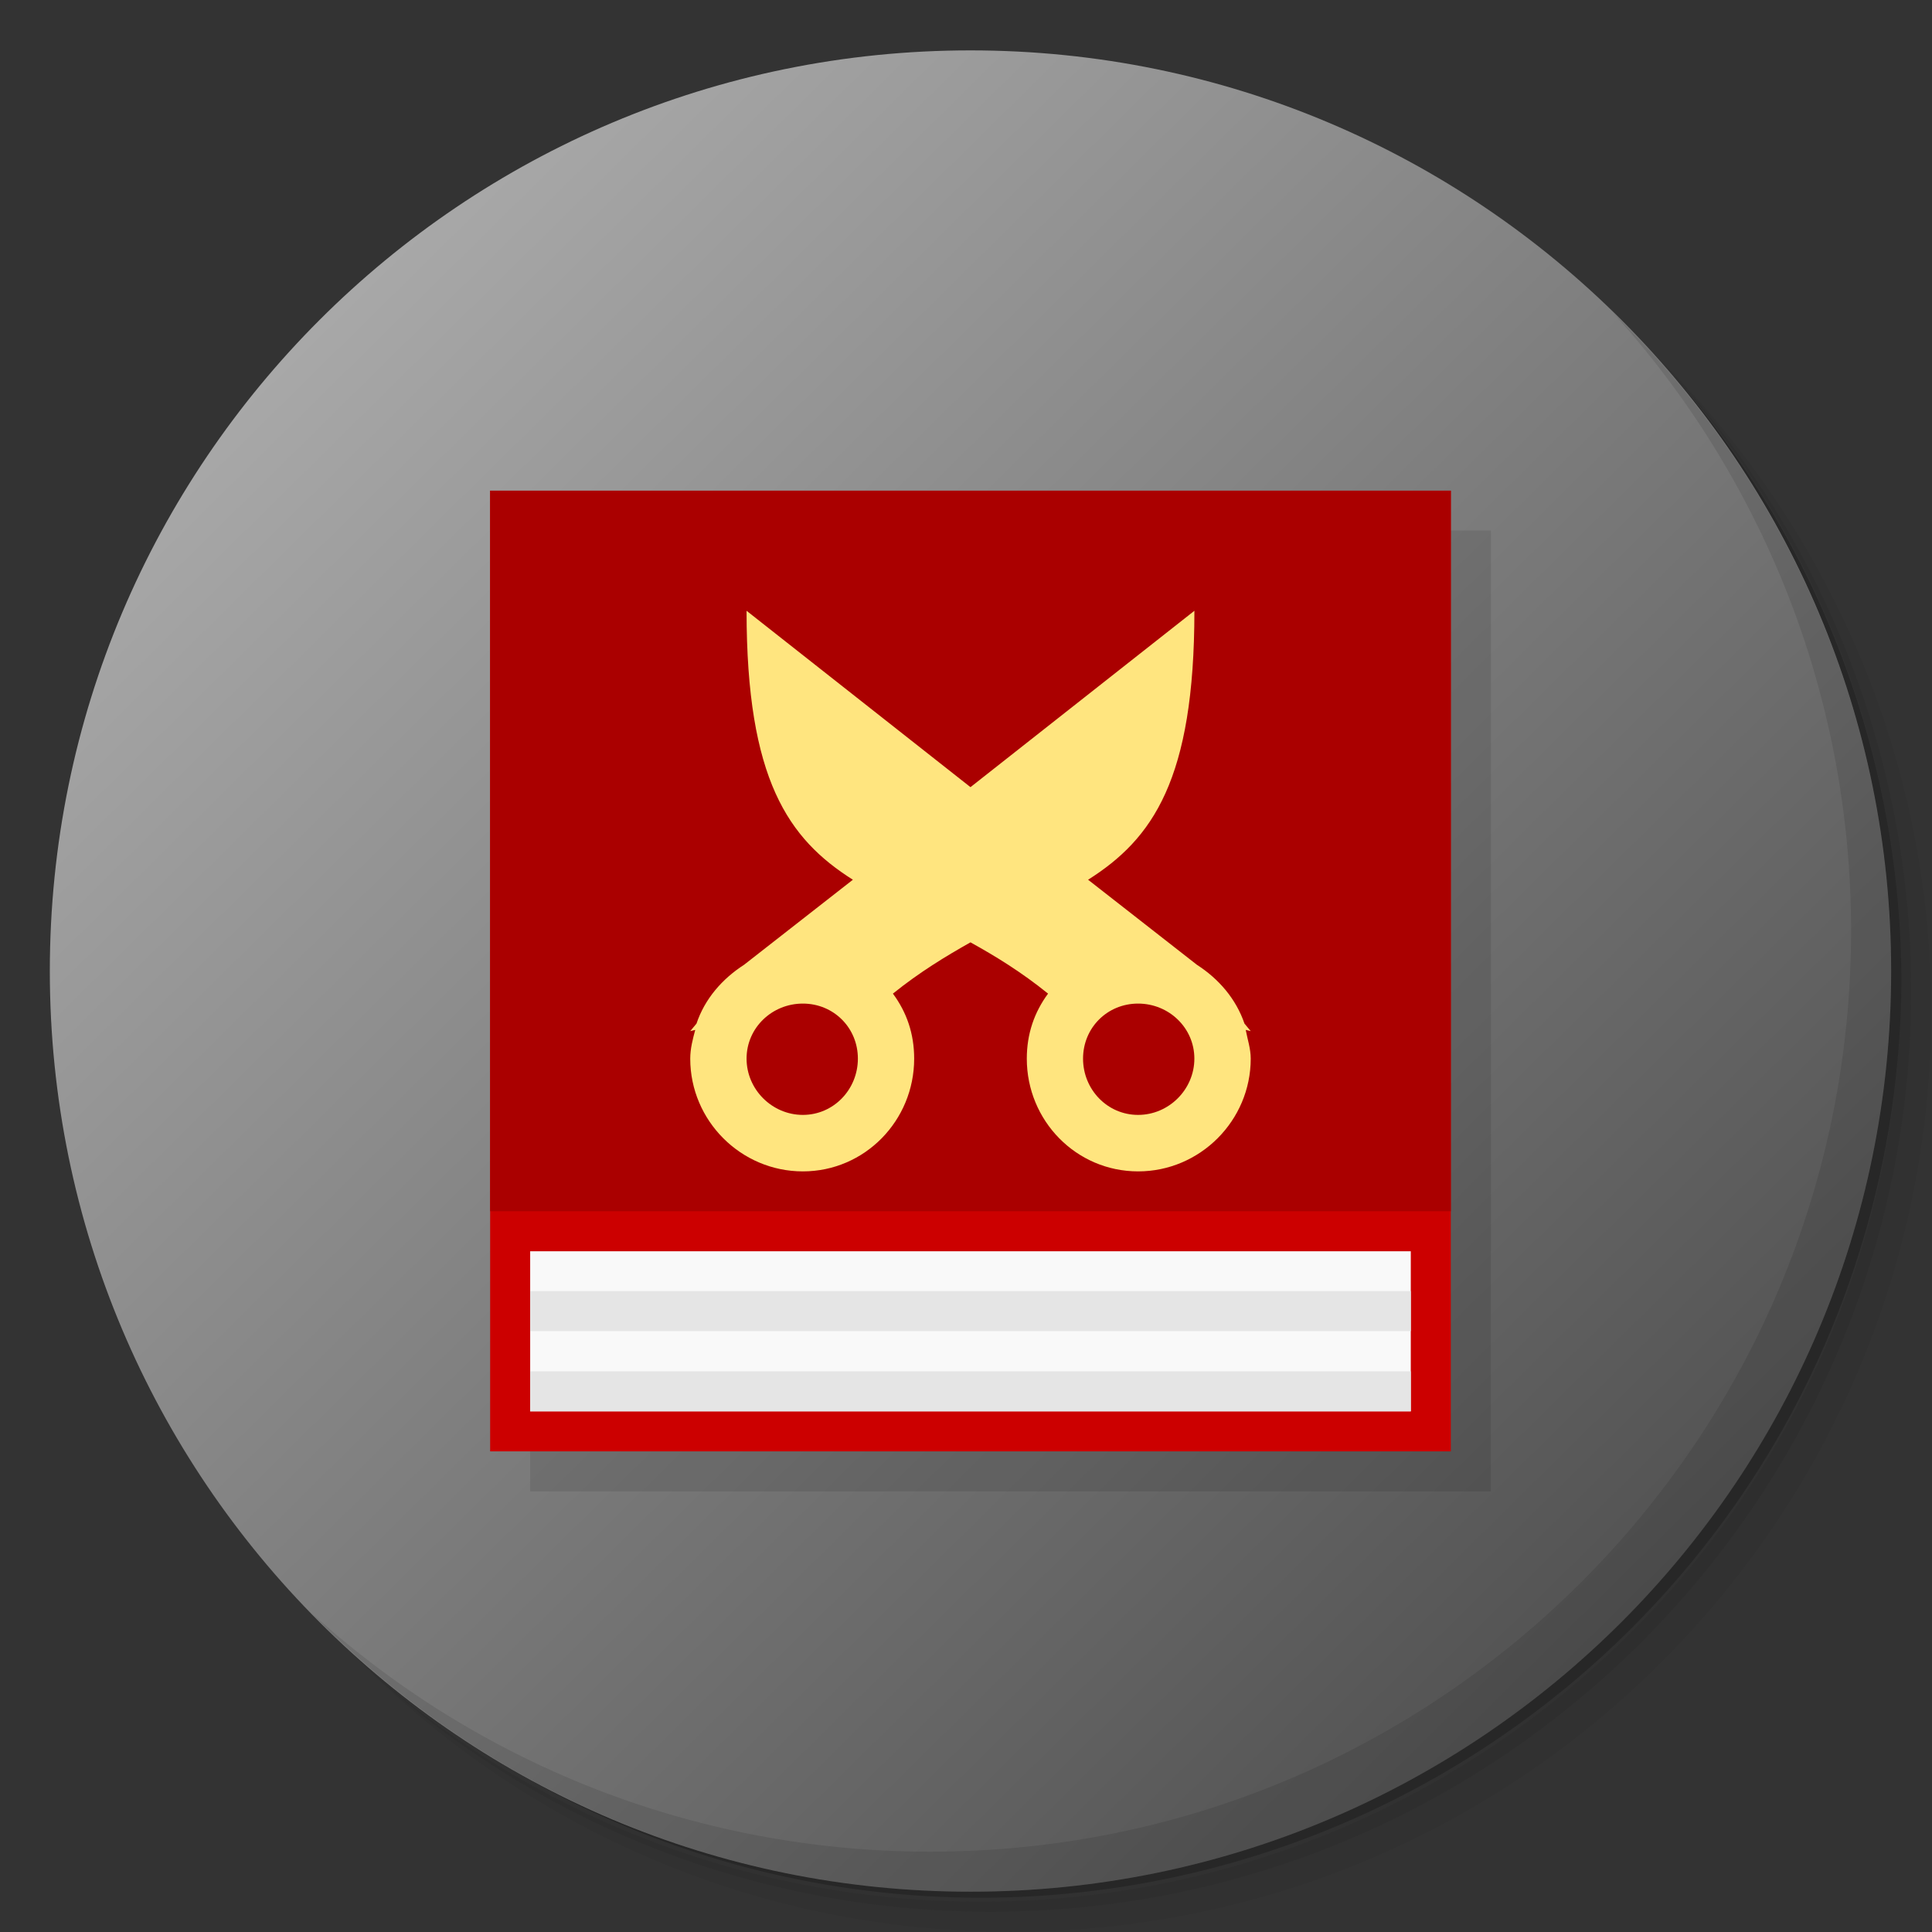 <?xml version="1.0" encoding="UTF-8" standalone="no"?>
<svg
   xmlns:dc="http://purl.org/dc/elements/1.1/"
   xmlns:cc="http://creativecommons.org/ns#"
   xmlns:rdf="http://www.w3.org/1999/02/22-rdf-syntax-ns#"
   xmlns:svg="http://www.w3.org/2000/svg"
   xmlns="http://www.w3.org/2000/svg"
   xmlns:xlink="http://www.w3.org/1999/xlink"
   xmlns:sodipodi="http://sodipodi.sourceforge.net/DTD/sodipodi-0.dtd"
   xmlns:inkscape="http://www.inkscape.org/namespaces/inkscape"
   viewBox="0 0 128 128"
   id="svg2"
   version="1.1"
   inkscape:version="0.91 r"
   width="100%"
   height="100%"
   sodipodi:docname="scantailor.svg">
  <rect x="0" y="0" width="128" height="128" fill="#333333" stroke="none"/>
  <sodipodi:namedview
     pagecolor="#ffffff"
     bordercolor="#666666"
     borderopacity="1"
     objecttolerance="10"
     gridtolerance="10"
     guidetolerance="10"
     inkscape:pageopacity="0"
     inkscape:pageshadow="2"
     inkscape:window-width="1366"
     inkscape:window-height="744"
     id="namedview79"
     showgrid="false"
     inkscape:zoom="2.4583334"
     inkscape:cx="55.851318"
     inkscape:cy="92.30005"
     inkscape:window-x="0"
     inkscape:window-y="24"
     inkscape:window-maximized="1"
     inkscape:current-layer="svg2" />
  <defs
     id="defs4">
    <linearGradient
       inkscape:collect="always"
       id="linearGradient3370">
      <stop
         style="stop-color:#000000;stop-opacity:1;"
         offset="0"
         id="stop3372" />
      <stop
         id="stop3378"
         offset="0.129"
         style="stop-color:#b3b3b3;stop-opacity:1" />
      <stop
         style="stop-color:#4d4d4d;stop-opacity:1"
         offset="0.82"
         id="stop3380" />
      <stop
         style="stop-color:#000000;stop-opacity:0;"
         offset="1"
         id="stop3374" />
    </linearGradient>
    <linearGradient
       id="linearGradient3764"
       x1="53.064"
       x2="-1.227"
       gradientUnits="userSpaceOnUse"
       gradientTransform="matrix(0,-1,1,0,-1.5e-6,48)"
       y1="-3.312"
       y2="54.66">
      <stop
         stop-color="#3d3d3d"
         stop-opacity="1"
         id="stop7" />
      <stop
         offset="1"
         stop-color="#474747"
         stop-opacity="1"
         id="stop9" />
    </linearGradient>
    <clipPath
       id="clipPath-258581273">
      <g
         transform="translate(0,-1004.362)"
         id="g12">
        <path
           d="m -24,13 c 0,1.105 -0.672,2 -1.5,2 -0.828,0 -1.5,-0.895 -1.5,-2 0,-1.105 0.672,-2 1.5,-2 0.828,0 1.5,0.895 1.5,2 z"
           transform="matrix(15.333,0,0,11.5,415,878.862)"
           id="path14"
           inkscape:connector-curvature="0"
           style="fill:#1890d0" />
      </g>
    </clipPath>
    <clipPath
       id="clipPath-268392403">
      <g
         transform="translate(0,-1004.362)"
         id="g17">
        <path
           d="m -24,13 c 0,1.105 -0.672,2 -1.5,2 -0.828,0 -1.5,-0.895 -1.5,-2 0,-1.105 0.672,-2 1.5,-2 0.828,0 1.5,0.895 1.5,2 z"
           transform="matrix(15.333,0,0,11.5,415,878.862)"
           id="path19"
           inkscape:connector-curvature="0"
           style="fill:#1890d0" />
      </g>
    </clipPath>
    <linearGradient
       inkscape:collect="always"
       xlink:href="#linearGradient3370"
       id="linearGradient3376"
       x1="-2.852"
       y1="-4.297"
       x2="52.513"
       y2="51.834"
       gradientUnits="userSpaceOnUse" />
  </defs>
  <g
     id="g21"
     transform="matrix(2.652,0,0,2.652,0.649,0.686)">
    <path
       d="m 36.31,5 c 5.859,4.062 9.688,10.831 9.688,18.5 0,12.426 -10.07,22.5 -22.5,22.5 -7.669,0 -14.438,-3.828 -18.5,-9.688 1.037,1.822 2.306,3.499 3.781,4.969 4.085,3.712 9.514,5.969 15.469,5.969 12.703,0 23,-10.298 23,-23 0,-5.954 -2.256,-11.384 -5.969,-15.469 C 39.81,7.306 38.132,6.037 36.31,5 z m 4.969,3.781 c 3.854,4.113 6.219,9.637 6.219,15.719 0,12.703 -10.297,23 -23,23 -6.081,0 -11.606,-2.364 -15.719,-6.219 4.16,4.144 9.883,6.719 16.219,6.719 12.703,0 23,-10.298 23,-23 0,-6.335 -2.575,-12.06 -6.719,-16.219 z"
       id="path23"
       inkscape:connector-curvature="0"
       style="opacity:0.05" />
    <path
       d="m 41.28,8.781 c 3.712,4.085 5.969,9.514 5.969,15.469 0,12.703 -10.297,23 -23,23 -5.954,0 -11.384,-2.256 -15.469,-5.969 4.113,3.854 9.637,6.219 15.719,6.219 12.703,0 23,-10.298 23,-23 0,-6.081 -2.364,-11.606 -6.219,-15.719 z"
       id="path25"
       inkscape:connector-curvature="0"
       style="opacity:0.1" />
    <path
       d="M 31.25,2.375 C 39.865,5.529 46,13.792 46,23.505 c 0,12.426 -10.07,22.5 -22.5,22.5 -9.708,0 -17.971,-6.135 -21.12,-14.75 a 23,23 0 0 0 44.875,-7 23,23 0 0 0 -16,-21.875 z"
       id="path27"
       inkscape:connector-curvature="0"
       style="opacity:0.2" />
  </g>
  <g
     id="g29"
     transform="matrix(2.652,0,0,2.652,0.649,0.686)"
     style="fill-opacity:1;fill:url(#linearGradient3376)">
    <path
       d="M 24,1 C 36.703,1 47,11.297 47,24 47,36.703 36.703,47 24,47 11.297,47 1,36.703 1,24 1,11.297 11.297,1 24,1 z"
       id="path31"
       inkscape:connector-curvature="0"
       style="fill:url(#linearGradient3376);fill-opacity:1" />
  </g>
  <g
     id="g33"
     transform="translate(0,80)" />
  <g
     id="g35"
     transform="matrix(2.652,0,0,2.652,0.649,0.686)">
    <g
       clip-path="url(#clipPath-258581273)"
       id="g37">
      <g
         transform="translate(1,1)"
         id="g39">
        <g
           id="g41"
           style="opacity:0.1">
          <!-- color: #474747 -->
          <g
             id="g43">
            <path
               d="m 12,12 c 0,8.08 0,16.898 0,24 l 24,0 c 0,-24 0,-14.242 0,-24 m -24,0"
               id="path45"
               inkscape:connector-curvature="0"
               style="fill:#000000;fill-opacity:1;fill-rule:evenodd;stroke:none" />
            <path
               d="m 13,31 c 0,1.348 0,2.816 0,4 l 22,0 c 0,-4 0,-2.375 0,-4 m -22,0"
               id="path47"
               inkscape:connector-curvature="0"
               style="fill:#000000;fill-opacity:1;fill-rule:evenodd;stroke:none" />
            <path
               d="m 15.621,13.426 c 0,5.383 0,11.266 0,16 l 16.754,0 c 0,-16 0,-9.5 0,-16 m -16.754,0"
               id="path49"
               inkscape:connector-curvature="0"
               style="fill:#000000;fill-opacity:1;fill-rule:evenodd;stroke:none" />
            <path
               d="m 12,12 0,18 24,0 0,-18 M 18.406,15 24,19.406 29.594,15 c 0,4.215 -1.043,5.699 -2.656,6.719 l 2.719,2.125 c 0.547,0.352 0.977,0.852 1.188,1.469 l 0.156,0.188 -0.125,-0.031 c 0.043,0.23 0.125,0.469 0.125,0.719 0,1.547 -1.266,2.816 -2.813,2.816 -1.547,0 -2.781,-1.266 -2.781,-2.816 0,-0.621 0.188,-1.16 0.531,-1.625 -0.672,-0.543 -1.305,-0.93 -1.938,-1.281 -0.629,0.355 -1.262,0.738 -1.938,1.281 0.344,0.465 0.531,1 0.531,1.625 0,1.547 -1.234,2.816 -2.781,2.816 -1.547,0 -2.813,-1.266 -2.813,-2.816 0,-0.25 0.063,-0.488 0.125,-0.719 l -0.125,0.031 0.156,-0.188 c 0.207,-0.617 0.641,-1.117 1.188,-1.469 l 2.719,-2.125 C 19.449,20.699 18.406,19.215 18.406,15 m 1.406,9.813 c -0.77,0 -1.406,0.605 -1.406,1.375 0,0.77 0.637,1.406 1.406,1.406 0.77,0 1.375,-0.637 1.375,-1.406 0,-0.77 -0.605,-1.375 -1.375,-1.375 m 8.375,0 c -0.77,0 -1.375,0.605 -1.375,1.375 0,0.77 0.605,1.406 1.375,1.406 0.77,0 1.406,-0.637 1.406,-1.406 0,-0.77 -0.637,-1.375 -1.406,-1.375 m 0,0"
               id="path51"
               inkscape:connector-curvature="0"
               style="fill:#000000;fill-opacity:1;fill-rule:evenodd;stroke:none" />
            <path
               d="m 13,31.996 c 0,0.336 0,0.707 0,1 l 22,0 c 0,-1 0,-0.598 0,-1 m -22,0"
               id="path53"
               inkscape:connector-curvature="0"
               style="fill:#000000;fill-opacity:1;fill-rule:evenodd;stroke:none" />
            <path
               d="m 13,34 c 0,0.34 0,0.707 0,1 l 22,0 c 0,-1 0,-0.594 0,-1 m -22,0"
               id="path55"
               inkscape:connector-curvature="0"
               style="fill:#000000;fill-opacity:1;fill-rule:evenodd;stroke:none" />
          </g>
        </g>
      </g>
    </g>
  </g>
  <g
     id="g57"
     transform="matrix(2.652,0,0,2.652,0.649,0.686)">
    <g
       clip-path="url(#clipPath-268392403)"
       id="g59">
      <!-- color: #474747 -->
      <g
         id="g61">
        <path
           d="m 12,12 c 0,8.08 0,16.898 0,24 l 24,0 c 0,-24 0,-14.242 0,-24 m -24,0"
           id="path63"
           inkscape:connector-curvature="0"
           style="fill:#cc0000;fill-opacity:1;fill-rule:evenodd;stroke:none" />
        <path
           d="m 13,31 c 0,1.348 0,2.816 0,4 l 22,0 c 0,-4 0,-2.375 0,-4 m -22,0"
           id="path65"
           inkscape:connector-curvature="0"
           style="fill:#f9f9f9;fill-opacity:1;fill-rule:evenodd;stroke:none" />
        <path
           d="m 15.621,13.426 c 0,5.383 0,11.266 0,16 l 16.754,0 c 0,-16 0,-9.5 0,-16 m -16.754,0"
           id="path67"
           inkscape:connector-curvature="0"
           style="fill:#ffe57f;fill-opacity:1;fill-rule:evenodd;stroke:none" />
        <path
           d="m 12,12 0,18 24,0 0,-18 M 18.406,15 24,19.406 29.594,15 c 0,4.215 -1.043,5.699 -2.656,6.719 l 2.719,2.125 c 0.547,0.352 0.977,0.852 1.188,1.469 l 0.156,0.188 -0.125,-0.031 c 0.043,0.23 0.125,0.469 0.125,0.719 0,1.547 -1.266,2.816 -2.813,2.816 -1.547,0 -2.781,-1.266 -2.781,-2.816 0,-0.621 0.188,-1.16 0.531,-1.625 -0.672,-0.543 -1.305,-0.93 -1.938,-1.281 -0.629,0.355 -1.262,0.738 -1.938,1.281 0.344,0.465 0.531,1 0.531,1.625 0,1.547 -1.234,2.816 -2.781,2.816 -1.547,0 -2.813,-1.266 -2.813,-2.816 0,-0.25 0.063,-0.488 0.125,-0.719 l -0.125,0.031 0.156,-0.188 c 0.207,-0.617 0.641,-1.117 1.188,-1.469 l 2.719,-2.125 C 19.449,20.699 18.406,19.215 18.406,15 m 1.406,9.813 c -0.77,0 -1.406,0.605 -1.406,1.375 0,0.77 0.637,1.406 1.406,1.406 0.77,0 1.375,-0.637 1.375,-1.406 0,-0.77 -0.605,-1.375 -1.375,-1.375 m 8.375,0 c -0.77,0 -1.375,0.605 -1.375,1.375 0,0.77 0.605,1.406 1.375,1.406 0.77,0 1.406,-0.637 1.406,-1.406 0,-0.77 -0.637,-1.375 -1.406,-1.375 m 0,0"
           id="path69"
           inkscape:connector-curvature="0"
           style="fill:#aa0000;fill-opacity:1;fill-rule:evenodd;stroke:none" />
        <path
           d="m 13,31.996 c 0,0.336 0,0.707 0,1 l 22,0 c 0,-1 0,-0.598 0,-1 m -22,0"
           id="path71"
           inkscape:connector-curvature="0"
           style="fill:#e5e5e5;fill-opacity:1;fill-rule:evenodd;stroke:none" />
        <path
           d="m 13,34 c 0,0.34 0,0.707 0,1 l 22,0 c 0,-1 0,-0.594 0,-1 m -22,0"
           id="path73"
           inkscape:connector-curvature="0"
           style="fill:#e5e5e5;fill-opacity:1;fill-rule:evenodd;stroke:none" />
      </g>
    </g>
  </g>
  <g
     id="g75"
     transform="matrix(2.652,0,0,2.652,0.649,0.686)">
    <path
       d="m 40.03,7.531 c 3.712,4.084 5.969,9.514 5.969,15.469 0,12.703 -10.297,23 -23,23 C 17.045,46 11.615,43.744 7.53,40.031 11.708,44.322 17.54,47 23.999,47 c 12.703,0 23,-10.298 23,-23 0,-6.462 -2.677,-12.291 -6.969,-16.469 z"
       id="path77"
       inkscape:connector-curvature="0"
       style="opacity:0.1" />
  </g>
</svg>

